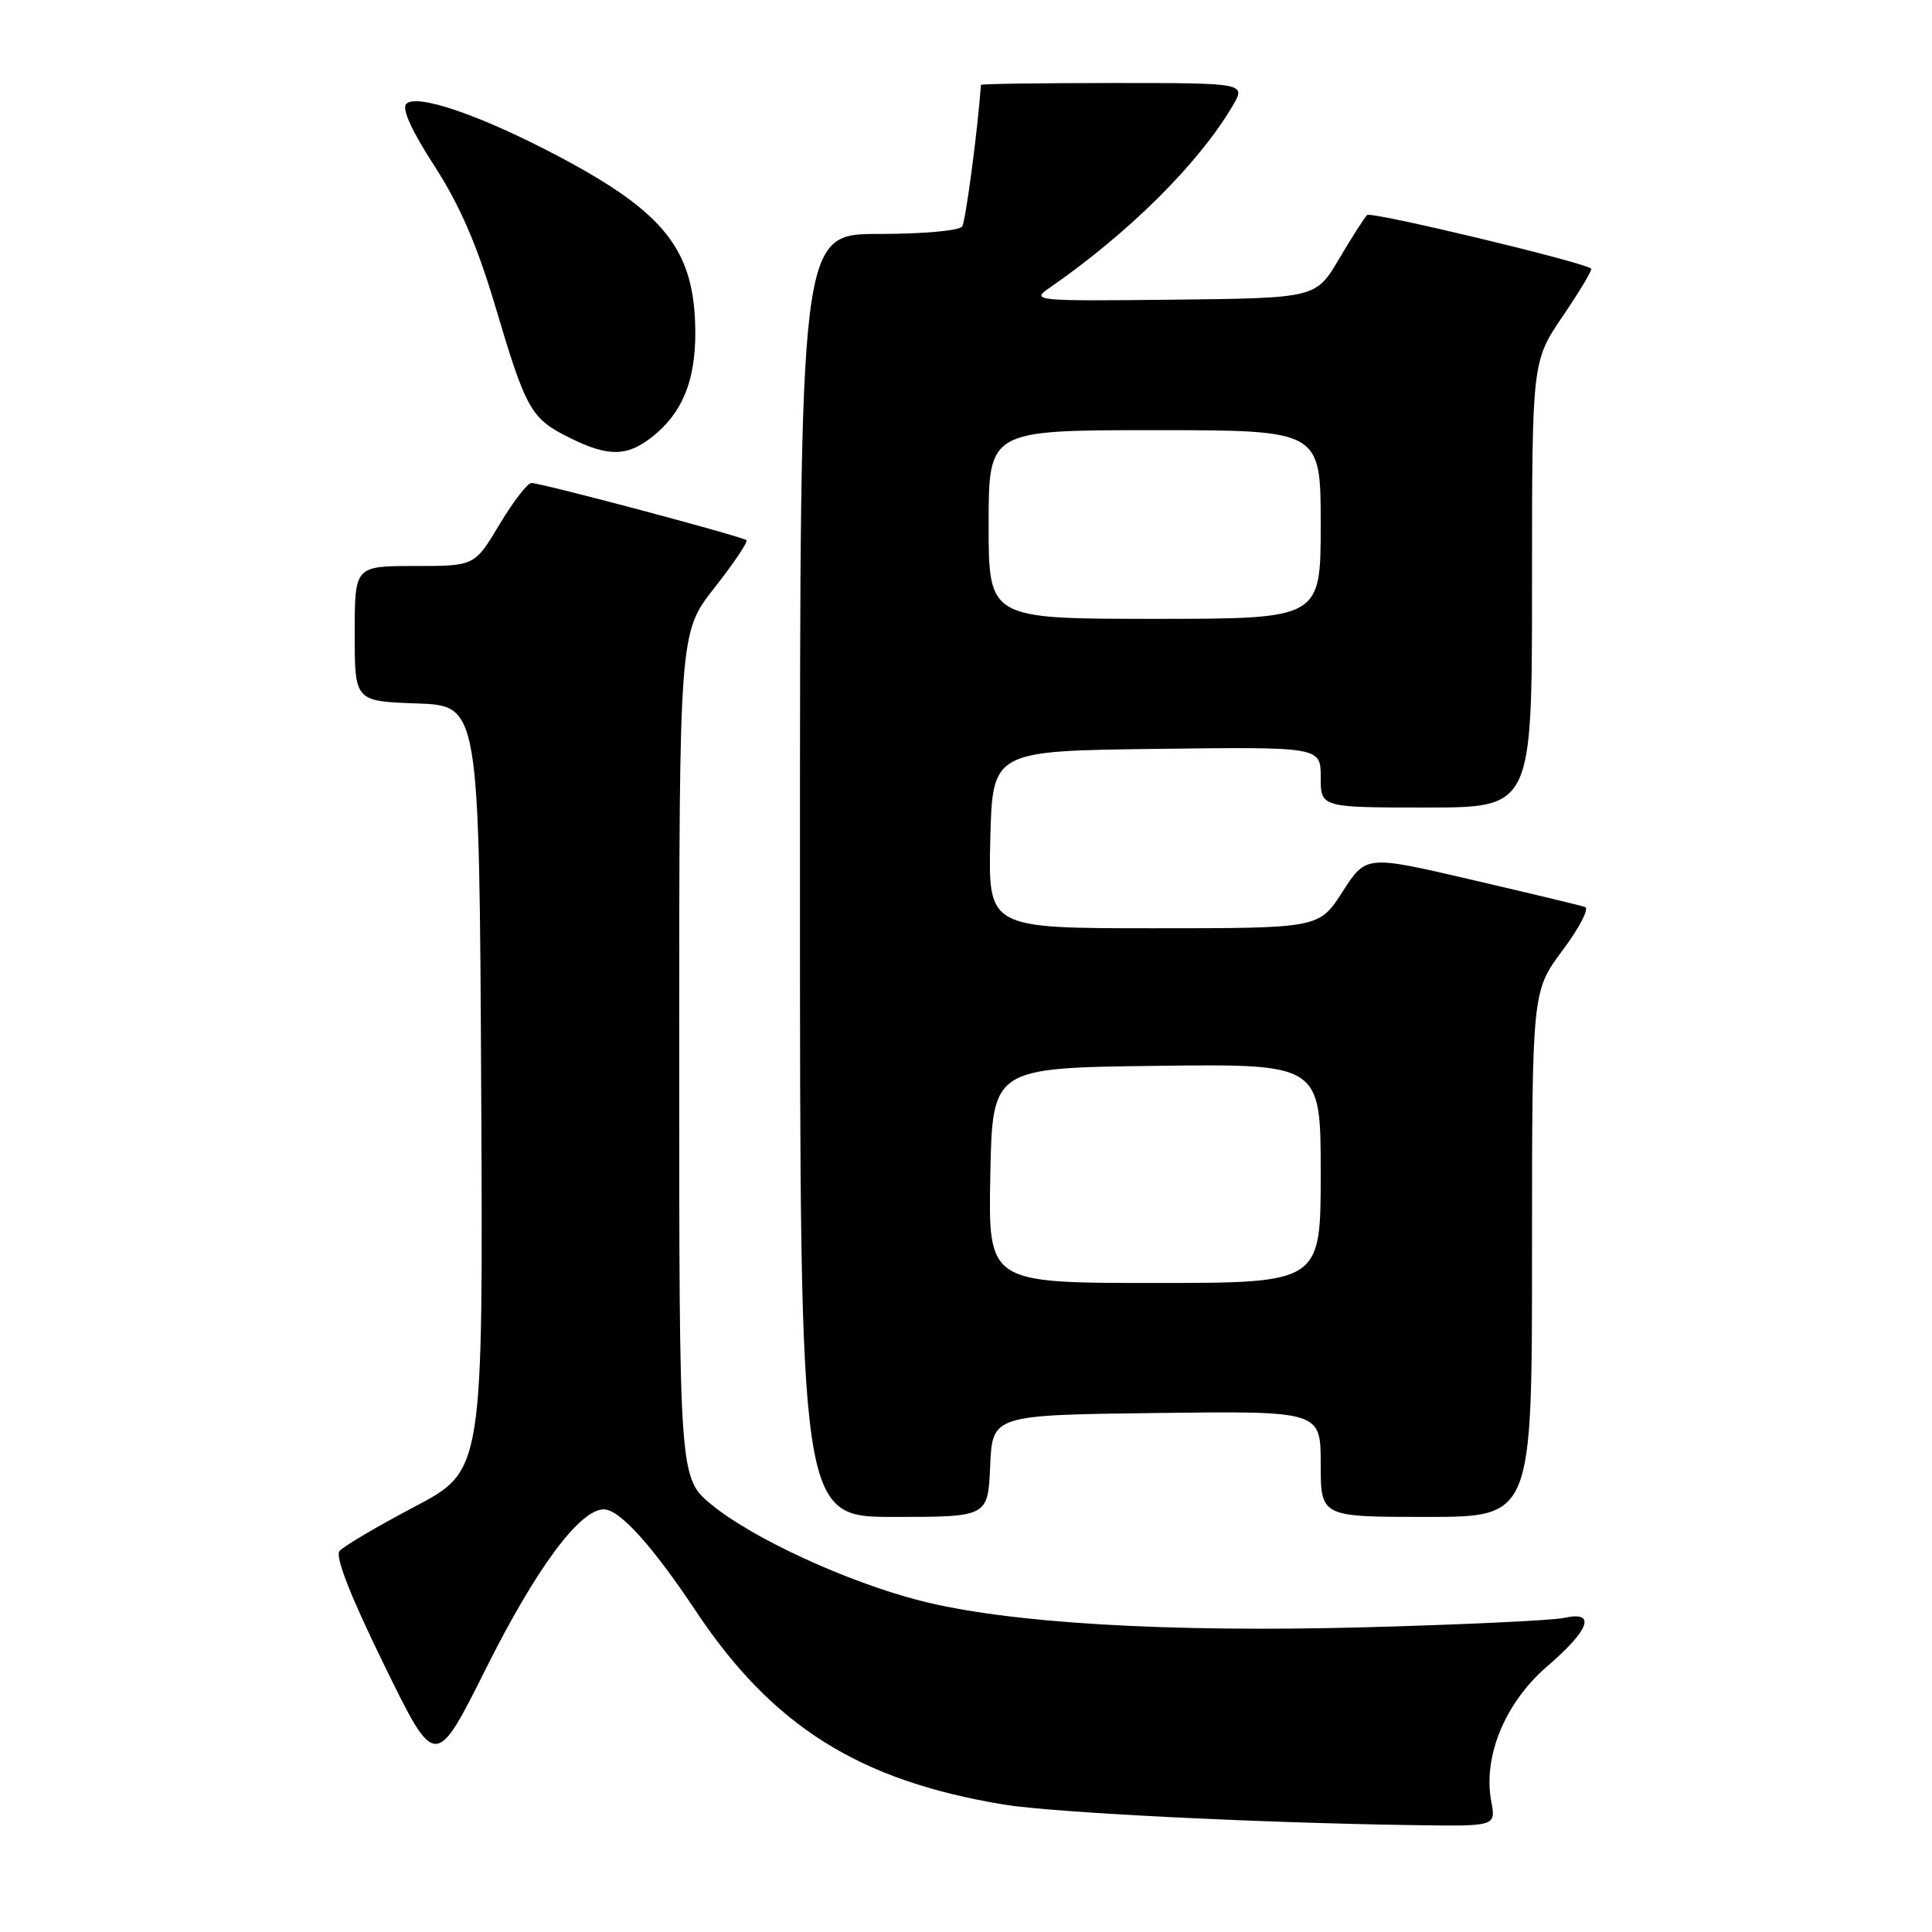 <?xml version="1.0" encoding="UTF-8" standalone="no"?>
<!DOCTYPE svg PUBLIC "-//W3C//DTD SVG 1.1//EN" "http://www.w3.org/Graphics/SVG/1.1/DTD/svg11.dtd" >
<svg xmlns="http://www.w3.org/2000/svg" xmlns:xlink="http://www.w3.org/1999/xlink" version="1.1" viewBox="0 0 256 256">
 <g >
 <path fill="currentColor"
d=" M 197.60 238.70 C 196.48 232.73 199.44 225.59 205.03 220.78 C 210.68 215.92 211.54 213.42 207.25 214.38 C 205.74 214.71 193.93 215.27 181.00 215.62 C 154.63 216.33 133.48 215.07 121.90 212.09 C 112.27 209.62 99.77 203.87 94.33 199.41 C 90.00 195.87 90.00 195.87 90.00 139.85 C 90.00 83.83 90.00 83.83 94.66 77.90 C 97.22 74.65 99.13 71.80 98.91 71.58 C 98.41 71.10 71.75 64.00 70.42 64.00 C 69.90 64.00 67.99 66.47 66.18 69.50 C 62.89 75.00 62.89 75.00 54.94 75.00 C 47.00 75.00 47.00 75.00 47.00 83.96 C 47.00 92.92 47.00 92.92 55.25 93.21 C 63.50 93.50 63.50 93.50 63.76 144.18 C 64.02 194.85 64.02 194.85 54.97 199.63 C 49.99 202.25 45.50 204.90 44.99 205.52 C 44.38 206.25 46.42 211.46 50.88 220.57 C 57.69 234.50 57.69 234.50 64.44 221.00 C 71.06 207.77 76.82 200.00 80.01 200.00 C 82.09 200.00 86.43 204.79 92.22 213.50 C 102.37 228.74 113.85 235.95 133.00 239.11 C 139.45 240.18 166.51 241.54 187.36 241.84 C 198.22 242.00 198.22 242.00 197.60 238.70 Z  M 131.20 194.25 C 131.50 187.50 131.50 187.50 153.25 187.23 C 175.00 186.96 175.00 186.96 175.00 193.98 C 175.00 201.00 175.00 201.00 189.00 201.00 C 203.00 201.00 203.00 201.00 203.00 166.18 C 203.00 131.36 203.00 131.36 207.04 125.94 C 209.26 122.97 210.61 120.37 210.03 120.18 C 209.45 119.98 202.68 118.36 194.99 116.57 C 181.01 113.31 181.01 113.31 177.90 118.15 C 174.79 123.00 174.79 123.00 152.86 123.00 C 130.94 123.00 130.94 123.00 131.22 111.25 C 131.50 99.50 131.50 99.50 153.25 99.23 C 175.00 98.96 175.00 98.96 175.00 102.98 C 175.00 107.00 175.00 107.00 189.00 107.00 C 203.00 107.00 203.00 107.00 203.00 77.45 C 203.00 47.89 203.00 47.89 207.09 41.87 C 209.34 38.56 211.03 35.73 210.84 35.59 C 209.61 34.67 181.67 27.99 181.15 28.49 C 180.79 28.84 179.12 31.46 177.43 34.31 C 174.36 39.50 174.36 39.50 155.43 39.71 C 137.30 39.91 136.60 39.85 138.97 38.21 C 149.55 30.89 158.78 21.73 163.31 14.06 C 165.11 11.00 165.11 11.00 147.56 11.00 C 137.90 11.00 129.99 11.11 129.98 11.25 C 129.57 17.08 127.96 29.26 127.50 30.00 C 127.15 30.56 122.36 31.00 116.44 31.00 C 106.00 31.00 106.00 31.00 106.00 116.00 C 106.00 201.00 106.00 201.00 118.45 201.00 C 130.91 201.00 130.91 201.00 131.20 194.25 Z  M 86.39 57.91 C 90.40 54.75 92.16 50.48 92.13 43.99 C 92.08 33.21 88.18 28.21 74.00 20.71 C 63.79 15.31 55.24 12.36 53.84 13.76 C 53.21 14.39 54.51 17.27 57.57 22.00 C 60.94 27.22 63.22 32.48 65.66 40.69 C 69.72 54.36 70.35 55.47 75.50 58.02 C 80.59 60.54 83.07 60.52 86.39 57.91 Z  M 131.22 155.75 C 131.50 141.50 131.50 141.50 153.25 141.23 C 175.00 140.96 175.00 140.96 175.00 155.48 C 175.00 170.00 175.00 170.00 152.97 170.00 C 130.95 170.00 130.95 170.00 131.22 155.75 Z  M 131.00 69.50 C 131.00 57.00 131.00 57.00 153.00 57.00 C 175.00 57.00 175.00 57.00 175.00 69.50 C 175.00 82.00 175.00 82.00 153.00 82.00 C 131.00 82.00 131.00 82.00 131.00 69.50 Z "/>
</g>
</svg>